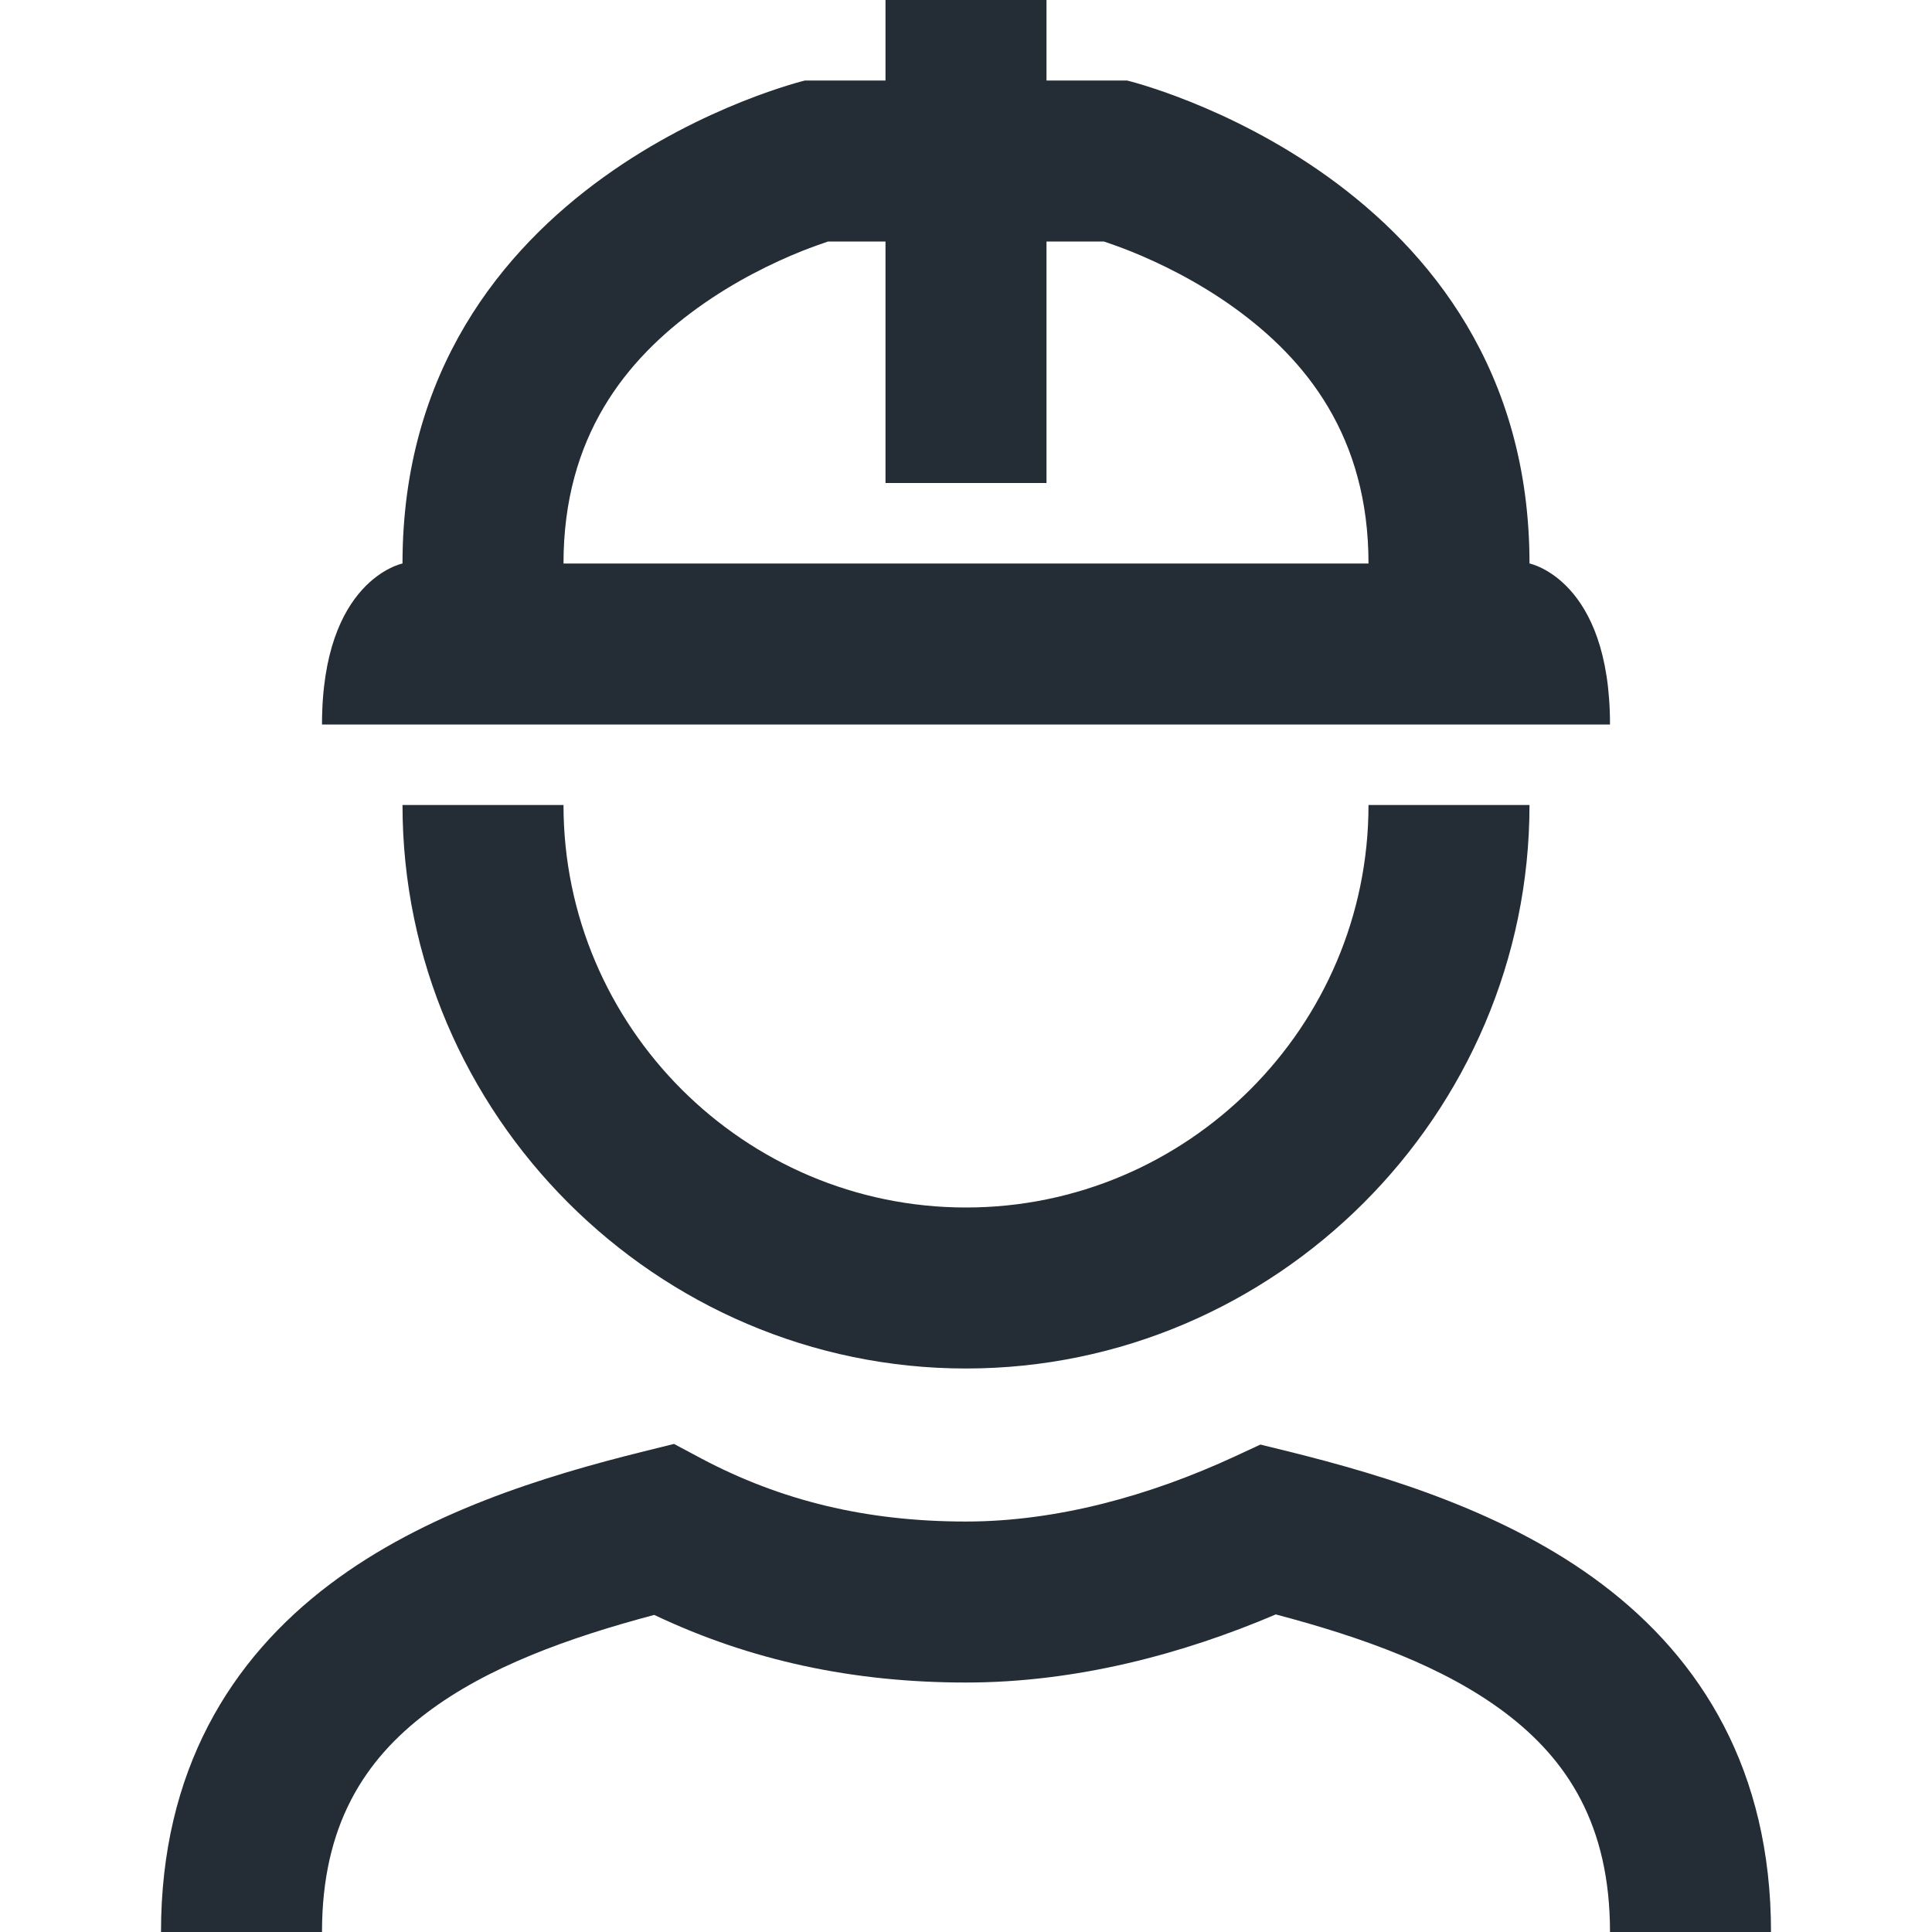 <svg width="24" height="24" viewBox="0 0 24 24" fill="none" xmlns="http://www.w3.org/2000/svg">
<path fill-rule="evenodd" clip-rule="evenodd" d="M10 1H11V0H13V1H14C14 1 19 2.199 19 7C19 7 20 7.199 20 9H4C4 7.199 5 7 5 7C5 2.199 10 1 10 1ZM11 6V3H10.287C10.201 3.029 10.09 3.068 9.961 3.119C9.6 3.264 9.128 3.492 8.669 3.823C7.777 4.465 7 5.421 7 7H17C17 5.421 16.223 4.465 15.332 3.823C14.872 3.492 14.4 3.264 14.039 3.119C13.91 3.068 13.799 3.029 13.713 3H13V6H11Z" fill="#242D35"/>
<path d="M12 17C8.156 17 5 13.844 5 10H7C7 12.754 9.246 15 12 15C14.754 15 17 12.754 17 10H19C19 13.844 15.844 17 12 17Z" fill="#242D35"/>
<path d="M8.71 18.117L8.373 17.937L8.001 18.029C6.755 18.338 5.274 18.792 4.098 19.68C2.864 20.611 2 21.996 2 24H4C4 22.671 4.53 21.859 5.303 21.276C6.052 20.71 7.052 20.347 8.127 20.061C9.324 20.629 10.598 20.901 12 20.901C13.361 20.901 14.686 20.551 15.848 20.055C16.932 20.341 17.942 20.706 18.697 21.276C19.47 21.859 20 22.671 20 24H22C22 21.996 21.136 20.611 19.902 19.68C18.726 18.792 17.245 18.338 15.999 18.029L15.657 17.945L15.338 18.093C14.287 18.58 13.128 18.901 12 18.901C10.761 18.901 9.7 18.642 8.71 18.117Z" fill="#242D35"/>
</svg>
